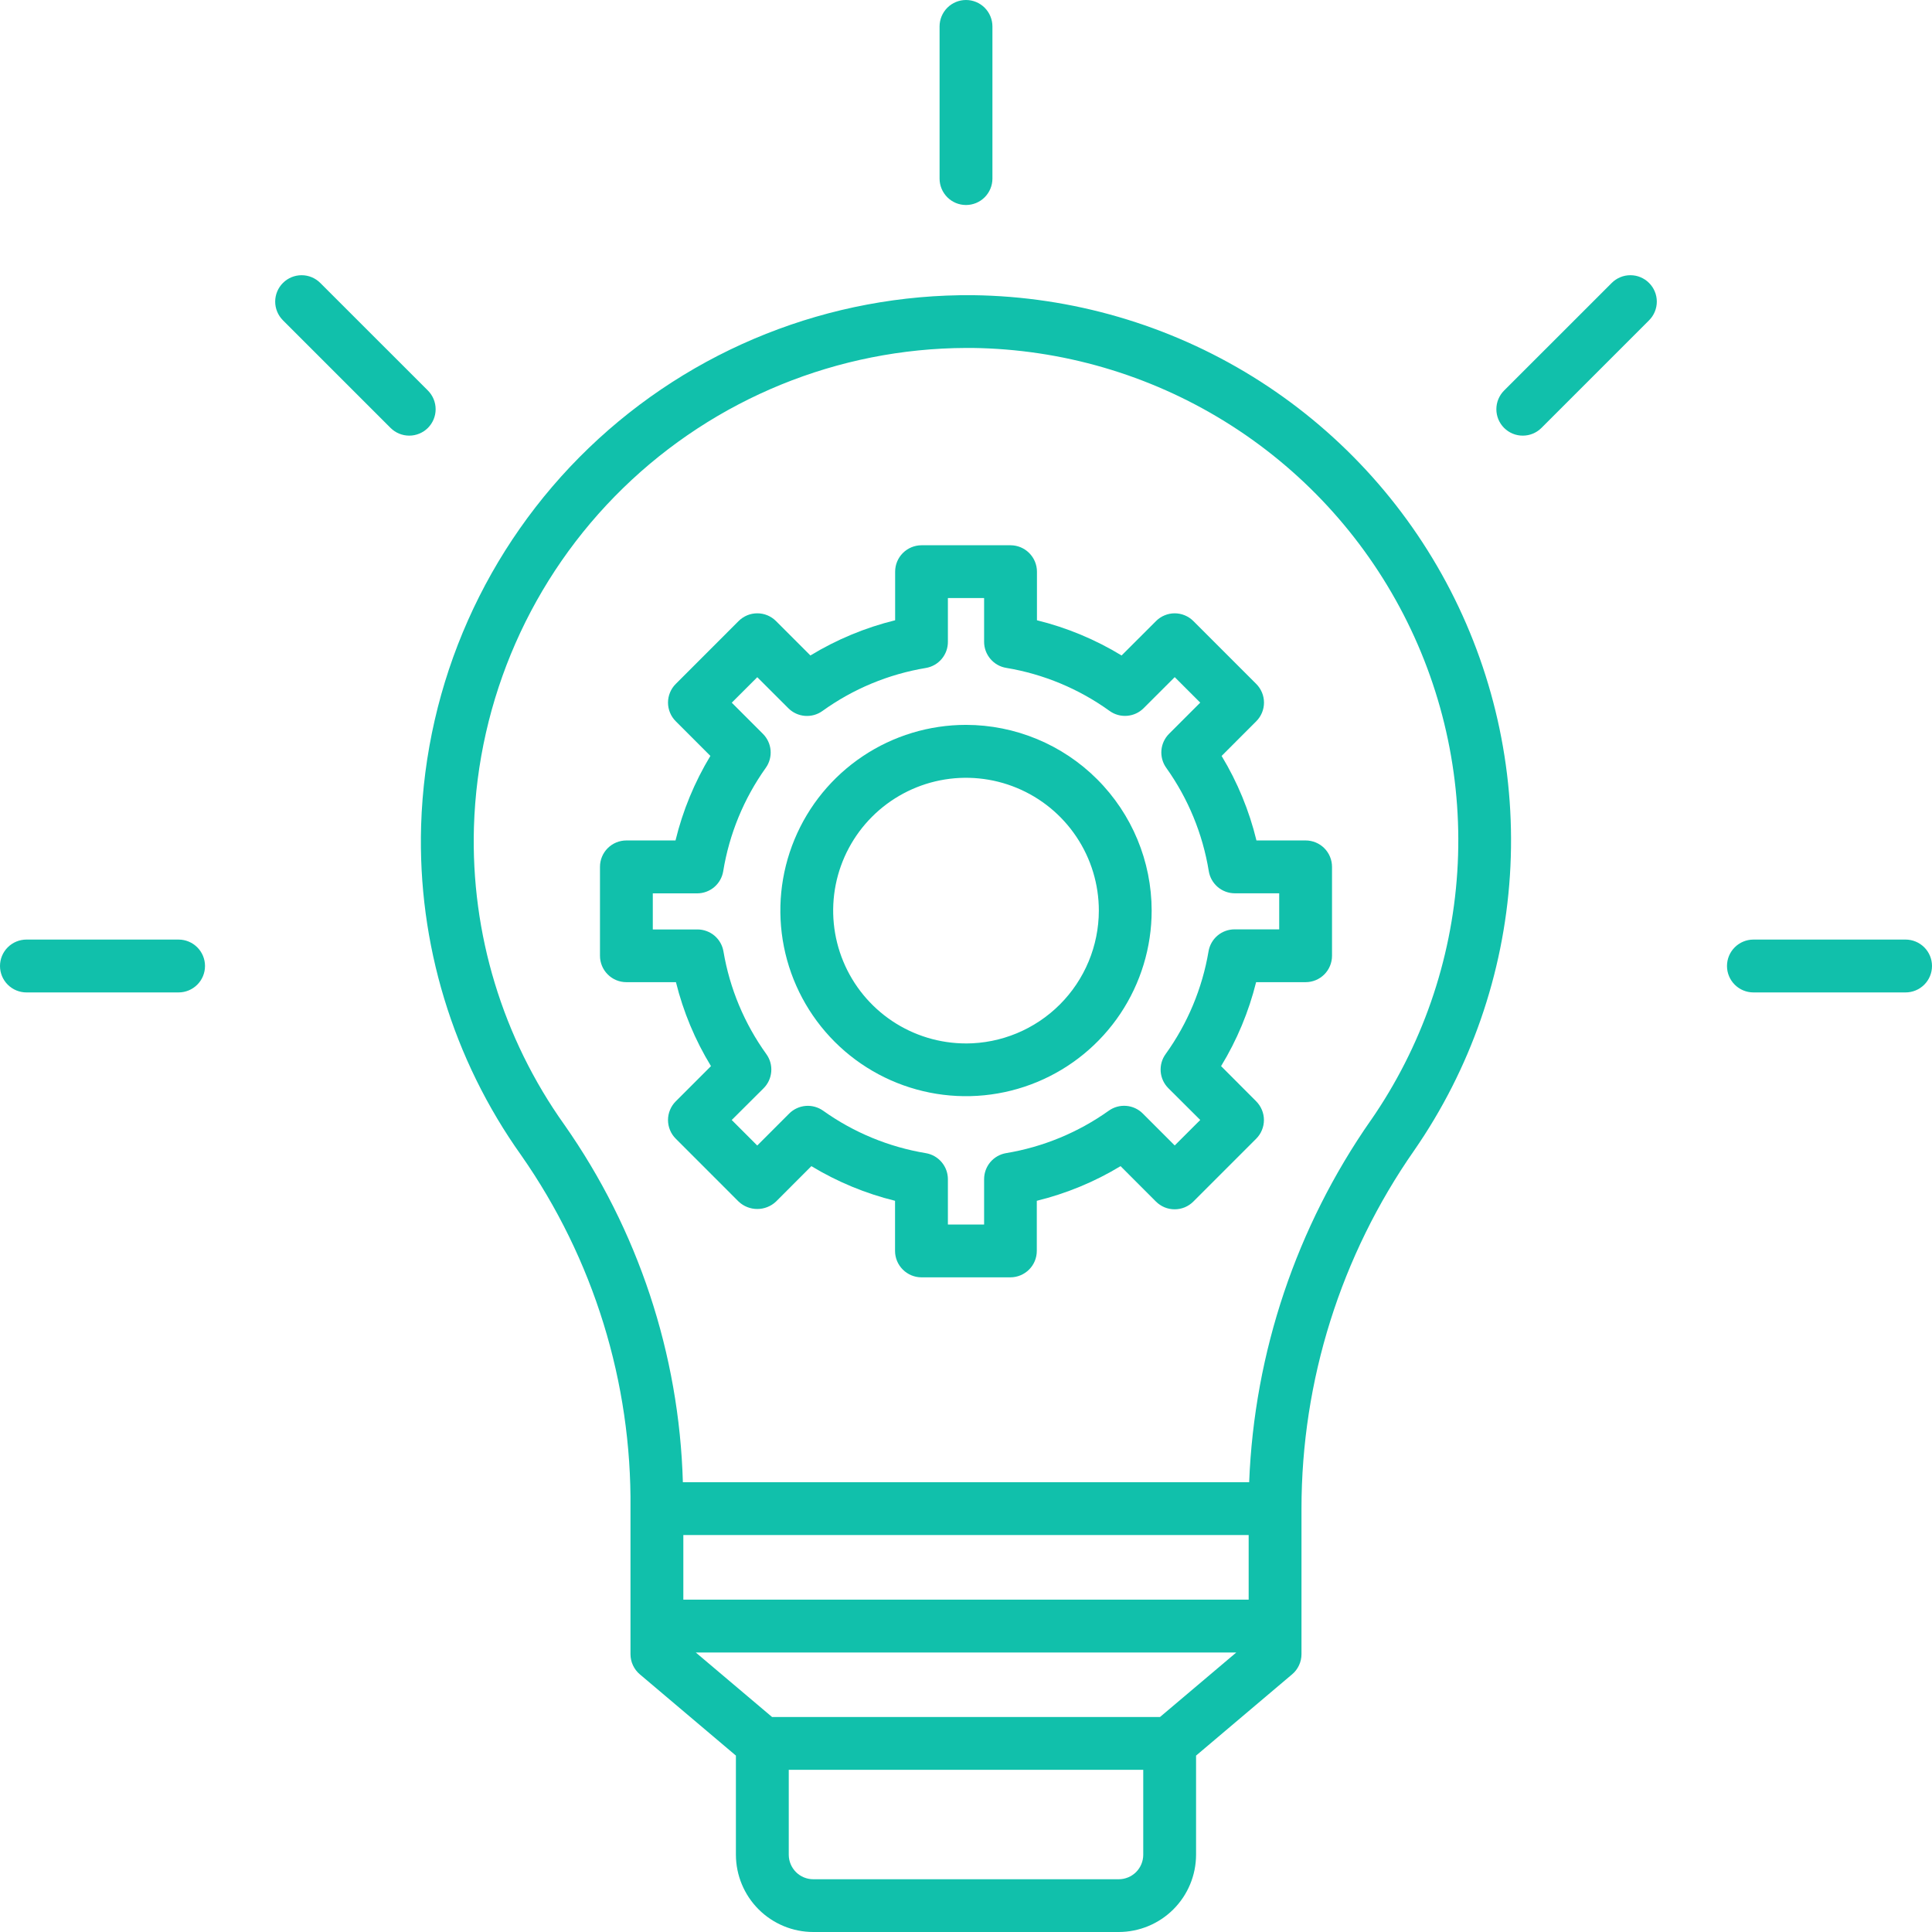 <svg width="62" height="62" viewBox="0 0 62 62" fill="none" xmlns="http://www.w3.org/2000/svg">
<g clip-path="url(#clip0)">
<path d="M31.227 9.473C26.635 9.432 22.209 11.191 18.898 14.373C15.588 17.555 13.655 21.908 13.514 26.498C13.403 30.28 14.532 33.994 16.727 37.076C19.049 40.398 20.275 44.362 20.233 48.414V53.085C20.233 53.208 20.26 53.33 20.312 53.441C20.364 53.553 20.439 53.652 20.534 53.732L23.616 56.339V59.519C23.617 60.177 23.879 60.808 24.344 61.273C24.81 61.738 25.441 62 26.099 62H35.901C36.559 61.999 37.19 61.738 37.655 61.273C38.121 60.807 38.382 60.177 38.383 59.519V56.339L41.465 53.731C41.56 53.652 41.635 53.553 41.687 53.441C41.739 53.329 41.766 53.208 41.766 53.084V48.413C41.767 44.301 43.029 40.289 45.383 36.918C47.188 34.309 48.25 31.259 48.455 28.093C48.659 24.927 47.999 21.765 46.545 18.945C45.091 16.126 42.897 13.755 40.199 12.086C37.5 10.418 34.399 9.514 31.227 9.473ZM37.225 55.101H24.777L22.329 53.031H39.673L37.225 55.101ZM40.071 51.335H21.929V49.261H40.071V51.335ZM36.688 59.521C36.688 59.73 36.605 59.929 36.458 60.077C36.31 60.224 36.11 60.307 35.902 60.307H26.099C25.89 60.307 25.69 60.224 25.543 60.077C25.396 59.929 25.313 59.73 25.312 59.521V56.796H36.688L36.688 59.521ZM43.99 35.952C41.605 39.37 40.25 43.401 40.087 47.566H21.914C21.797 43.452 20.474 39.462 18.11 36.093C16.128 33.311 15.11 29.958 15.209 26.544C15.334 22.433 17.05 18.531 19.997 15.662C22.944 12.792 26.891 11.181 31.004 11.166H31.205C34.07 11.204 36.871 12.019 39.308 13.526C41.745 15.032 43.726 17.173 45.04 19.72C46.354 22.266 46.95 25.121 46.766 27.98C46.581 30.84 45.623 33.595 43.992 35.951L43.99 35.952Z" fill="#11C0AB"/>
<path d="M40.321 26.971C40.089 26.015 39.712 25.1 39.203 24.259L40.314 23.147C40.393 23.068 40.455 22.975 40.498 22.872C40.541 22.769 40.563 22.659 40.563 22.547C40.563 22.436 40.541 22.326 40.498 22.223C40.455 22.12 40.393 22.027 40.314 21.948L38.297 19.931C38.218 19.852 38.124 19.789 38.022 19.747C37.919 19.704 37.809 19.682 37.697 19.682C37.586 19.682 37.476 19.704 37.373 19.747C37.27 19.789 37.176 19.852 37.098 19.931L35.993 21.035C35.151 20.522 34.234 20.141 33.277 19.905V18.346C33.277 18.121 33.187 17.906 33.028 17.747C32.869 17.588 32.654 17.498 32.429 17.498H29.573C29.349 17.498 29.133 17.588 28.974 17.747C28.815 17.906 28.726 18.121 28.726 18.346V19.905C27.767 20.141 26.85 20.522 26.007 21.035L24.902 19.93C24.823 19.851 24.73 19.789 24.627 19.746C24.524 19.703 24.414 19.682 24.302 19.682C24.191 19.682 24.081 19.703 23.978 19.746C23.875 19.789 23.782 19.851 23.703 19.93L21.686 21.948C21.607 22.026 21.544 22.12 21.502 22.223C21.459 22.325 21.437 22.436 21.437 22.547C21.437 22.658 21.459 22.768 21.502 22.871C21.544 22.974 21.607 23.068 21.686 23.146L22.797 24.258C22.288 25.1 21.91 26.015 21.678 26.971H20.102C19.877 26.971 19.661 27.06 19.502 27.219C19.343 27.378 19.254 27.593 19.254 27.818V30.671C19.254 30.896 19.343 31.111 19.502 31.27C19.661 31.43 19.877 31.519 20.102 31.519H21.692C21.927 32.469 22.306 33.377 22.816 34.213L21.686 35.343C21.607 35.422 21.544 35.516 21.502 35.618C21.459 35.721 21.437 35.831 21.437 35.943C21.437 36.054 21.459 36.164 21.502 36.267C21.544 36.37 21.607 36.464 21.686 36.542L23.703 38.56C23.865 38.713 24.079 38.798 24.302 38.798C24.525 38.798 24.74 38.713 24.902 38.56L26.038 37.423C26.872 37.927 27.777 38.302 28.723 38.535V40.143C28.723 40.368 28.813 40.584 28.972 40.742C29.131 40.901 29.346 40.991 29.571 40.991H32.425C32.649 40.991 32.865 40.901 33.024 40.742C33.183 40.584 33.272 40.368 33.272 40.143V38.535C34.219 38.302 35.126 37.928 35.96 37.423L37.096 38.56C37.175 38.638 37.269 38.701 37.371 38.744C37.474 38.786 37.584 38.808 37.696 38.808C37.807 38.808 37.917 38.786 38.02 38.744C38.123 38.701 38.217 38.638 38.295 38.56L40.313 36.542C40.391 36.464 40.454 36.37 40.496 36.267C40.539 36.164 40.561 36.054 40.561 35.943C40.561 35.831 40.539 35.721 40.496 35.618C40.454 35.516 40.391 35.422 40.313 35.343L39.186 34.213C39.695 33.378 40.074 32.469 40.31 31.519H41.898C42.123 31.519 42.339 31.43 42.498 31.271C42.657 31.112 42.746 30.896 42.746 30.672V27.819C42.746 27.594 42.657 27.378 42.498 27.219C42.339 27.06 42.123 26.971 41.898 26.971H40.321ZM41.051 29.824H39.619C39.418 29.824 39.224 29.895 39.071 30.024C38.918 30.154 38.816 30.334 38.783 30.532C38.582 31.72 38.111 32.847 37.407 33.825C37.288 33.989 37.232 34.189 37.248 34.391C37.264 34.592 37.352 34.781 37.495 34.923L38.517 35.941L37.698 36.759L36.673 35.734C36.532 35.592 36.344 35.505 36.144 35.489C35.944 35.472 35.745 35.527 35.581 35.644C34.601 36.342 33.475 36.808 32.288 37.005C32.09 37.038 31.91 37.141 31.78 37.294C31.651 37.448 31.581 37.642 31.581 37.843V39.296H30.419V37.843C30.419 37.642 30.348 37.448 30.218 37.295C30.089 37.142 29.909 37.039 29.711 37.006C28.524 36.809 27.397 36.344 26.417 35.645C26.254 35.529 26.055 35.474 25.855 35.49C25.655 35.507 25.467 35.594 25.325 35.736L24.301 36.761L23.482 35.942L24.505 34.923C24.647 34.781 24.734 34.593 24.75 34.392C24.767 34.191 24.711 33.992 24.593 33.828C23.889 32.85 23.418 31.723 23.217 30.535C23.184 30.337 23.082 30.157 22.929 30.027C22.776 29.898 22.582 29.827 22.381 29.827H20.949V28.669H22.372C22.573 28.669 22.768 28.598 22.922 28.467C23.075 28.336 23.177 28.155 23.209 27.957C23.404 26.762 23.871 25.628 24.574 24.642C24.691 24.479 24.745 24.279 24.729 24.079C24.712 23.879 24.625 23.692 24.483 23.55L23.483 22.55L24.302 21.732L25.298 22.727C25.44 22.87 25.629 22.957 25.829 22.973C26.03 22.989 26.23 22.934 26.393 22.816C27.378 22.107 28.513 21.635 29.711 21.436C29.909 21.403 30.089 21.301 30.219 21.147C30.349 20.993 30.42 20.798 30.419 20.597V19.192H31.581V20.597C31.581 20.798 31.653 20.992 31.783 21.145C31.913 21.299 32.093 21.401 32.292 21.433C33.488 21.632 34.623 22.105 35.607 22.814C35.77 22.932 35.97 22.988 36.171 22.971C36.371 22.955 36.56 22.868 36.702 22.725L37.698 21.73L38.517 22.548L37.517 23.548C37.375 23.69 37.288 23.877 37.271 24.077C37.255 24.277 37.309 24.477 37.426 24.64C38.129 25.626 38.596 26.76 38.791 27.955C38.823 28.154 38.925 28.334 39.078 28.465C39.232 28.596 39.427 28.667 39.628 28.667H41.051V29.824Z" fill="#11C0AB"/>
<path d="M31 23.262C29.822 23.262 28.67 23.611 27.69 24.266C26.71 24.921 25.947 25.851 25.496 26.94C25.045 28.029 24.927 29.226 25.157 30.382C25.387 31.538 25.954 32.599 26.787 33.433C27.62 34.266 28.682 34.833 29.838 35.063C30.993 35.293 32.191 35.175 33.28 34.724C34.369 34.273 35.299 33.51 35.954 32.53C36.608 31.55 36.958 30.398 36.958 29.22C36.956 27.64 36.327 26.126 35.21 25.009C34.094 23.892 32.579 23.264 31 23.262ZM31 33.485C30.157 33.485 29.333 33.235 28.632 32.767C27.931 32.298 27.385 31.633 27.062 30.854C26.739 30.075 26.655 29.218 26.819 28.391C26.984 27.564 27.39 26.805 27.986 26.209C28.582 25.613 29.342 25.207 30.168 25.042C30.995 24.878 31.852 24.962 32.631 25.285C33.41 25.607 34.076 26.154 34.544 26.855C35.013 27.555 35.263 28.38 35.263 29.223C35.261 30.353 34.811 31.436 34.012 32.235C33.213 33.034 32.13 33.484 31 33.486V33.485Z" fill="#11C0AB"/>
<path d="M31 6.579C31.225 6.579 31.44 6.49 31.599 6.331C31.758 6.172 31.848 5.956 31.848 5.732V0.848C31.848 0.623 31.758 0.407 31.599 0.248C31.44 0.089 31.225 0 31 0C30.775 0 30.56 0.089 30.401 0.248C30.242 0.407 30.152 0.623 30.152 0.848V5.732C30.152 5.956 30.242 6.172 30.401 6.331C30.56 6.49 30.775 6.579 31 6.579Z" fill="#11C0AB"/>
<path d="M51.722 9.08L48.268 12.533C48.189 12.612 48.127 12.706 48.084 12.808C48.042 12.911 48.02 13.021 48.02 13.133C48.02 13.244 48.042 13.354 48.084 13.457C48.127 13.56 48.189 13.653 48.268 13.732C48.347 13.811 48.44 13.873 48.543 13.916C48.646 13.959 48.756 13.98 48.867 13.98C48.979 13.98 49.089 13.959 49.192 13.916C49.295 13.873 49.388 13.811 49.467 13.732L52.92 10.279C52.999 10.2 53.062 10.107 53.104 10.004C53.147 9.901 53.169 9.791 53.169 9.679C53.169 9.568 53.147 9.458 53.104 9.355C53.062 9.252 52.999 9.159 52.92 9.08C52.842 9.001 52.748 8.939 52.645 8.896C52.543 8.853 52.432 8.832 52.321 8.832C52.21 8.832 52.099 8.853 51.997 8.896C51.894 8.939 51.8 9.001 51.722 9.08Z" fill="#11C0AB"/>
<path d="M61.152 30.152H56.268C56.044 30.152 55.828 30.242 55.669 30.401C55.51 30.56 55.421 30.775 55.421 31C55.421 31.225 55.51 31.44 55.669 31.599C55.828 31.758 56.044 31.848 56.268 31.848H61.152C61.377 31.848 61.593 31.758 61.752 31.599C61.911 31.44 62 31.225 62 31C62 30.775 61.911 30.56 61.752 30.401C61.593 30.242 61.377 30.152 61.152 30.152Z" fill="#11C0AB"/>
<path d="M5.732 30.152H0.848C0.623 30.152 0.407 30.242 0.248 30.401C0.089 30.56 0 30.775 0 31C0 31.225 0.089 31.44 0.248 31.599C0.407 31.758 0.623 31.848 0.848 31.848H5.732C5.956 31.848 6.172 31.758 6.331 31.599C6.49 31.44 6.579 31.225 6.579 31C6.579 30.775 6.49 30.56 6.331 30.401C6.172 30.242 5.956 30.152 5.732 30.152Z" fill="#11C0AB"/>
<path d="M13.732 12.533L10.278 9.08C10.119 8.921 9.904 8.832 9.679 8.832C9.454 8.832 9.239 8.921 9.08 9.08C8.921 9.239 8.831 9.454 8.831 9.679C8.831 9.904 8.921 10.12 9.08 10.279L12.533 13.732C12.692 13.891 12.908 13.98 13.133 13.98C13.357 13.98 13.573 13.891 13.732 13.732C13.891 13.573 13.98 13.358 13.98 13.133C13.98 12.908 13.891 12.692 13.732 12.533Z" fill="#11C0AB"/>
</g>
<defs>
<clipPath id="clip0">
<rect width="62" height="62" fill="white"/>
</clipPath>
</defs>
</svg>

